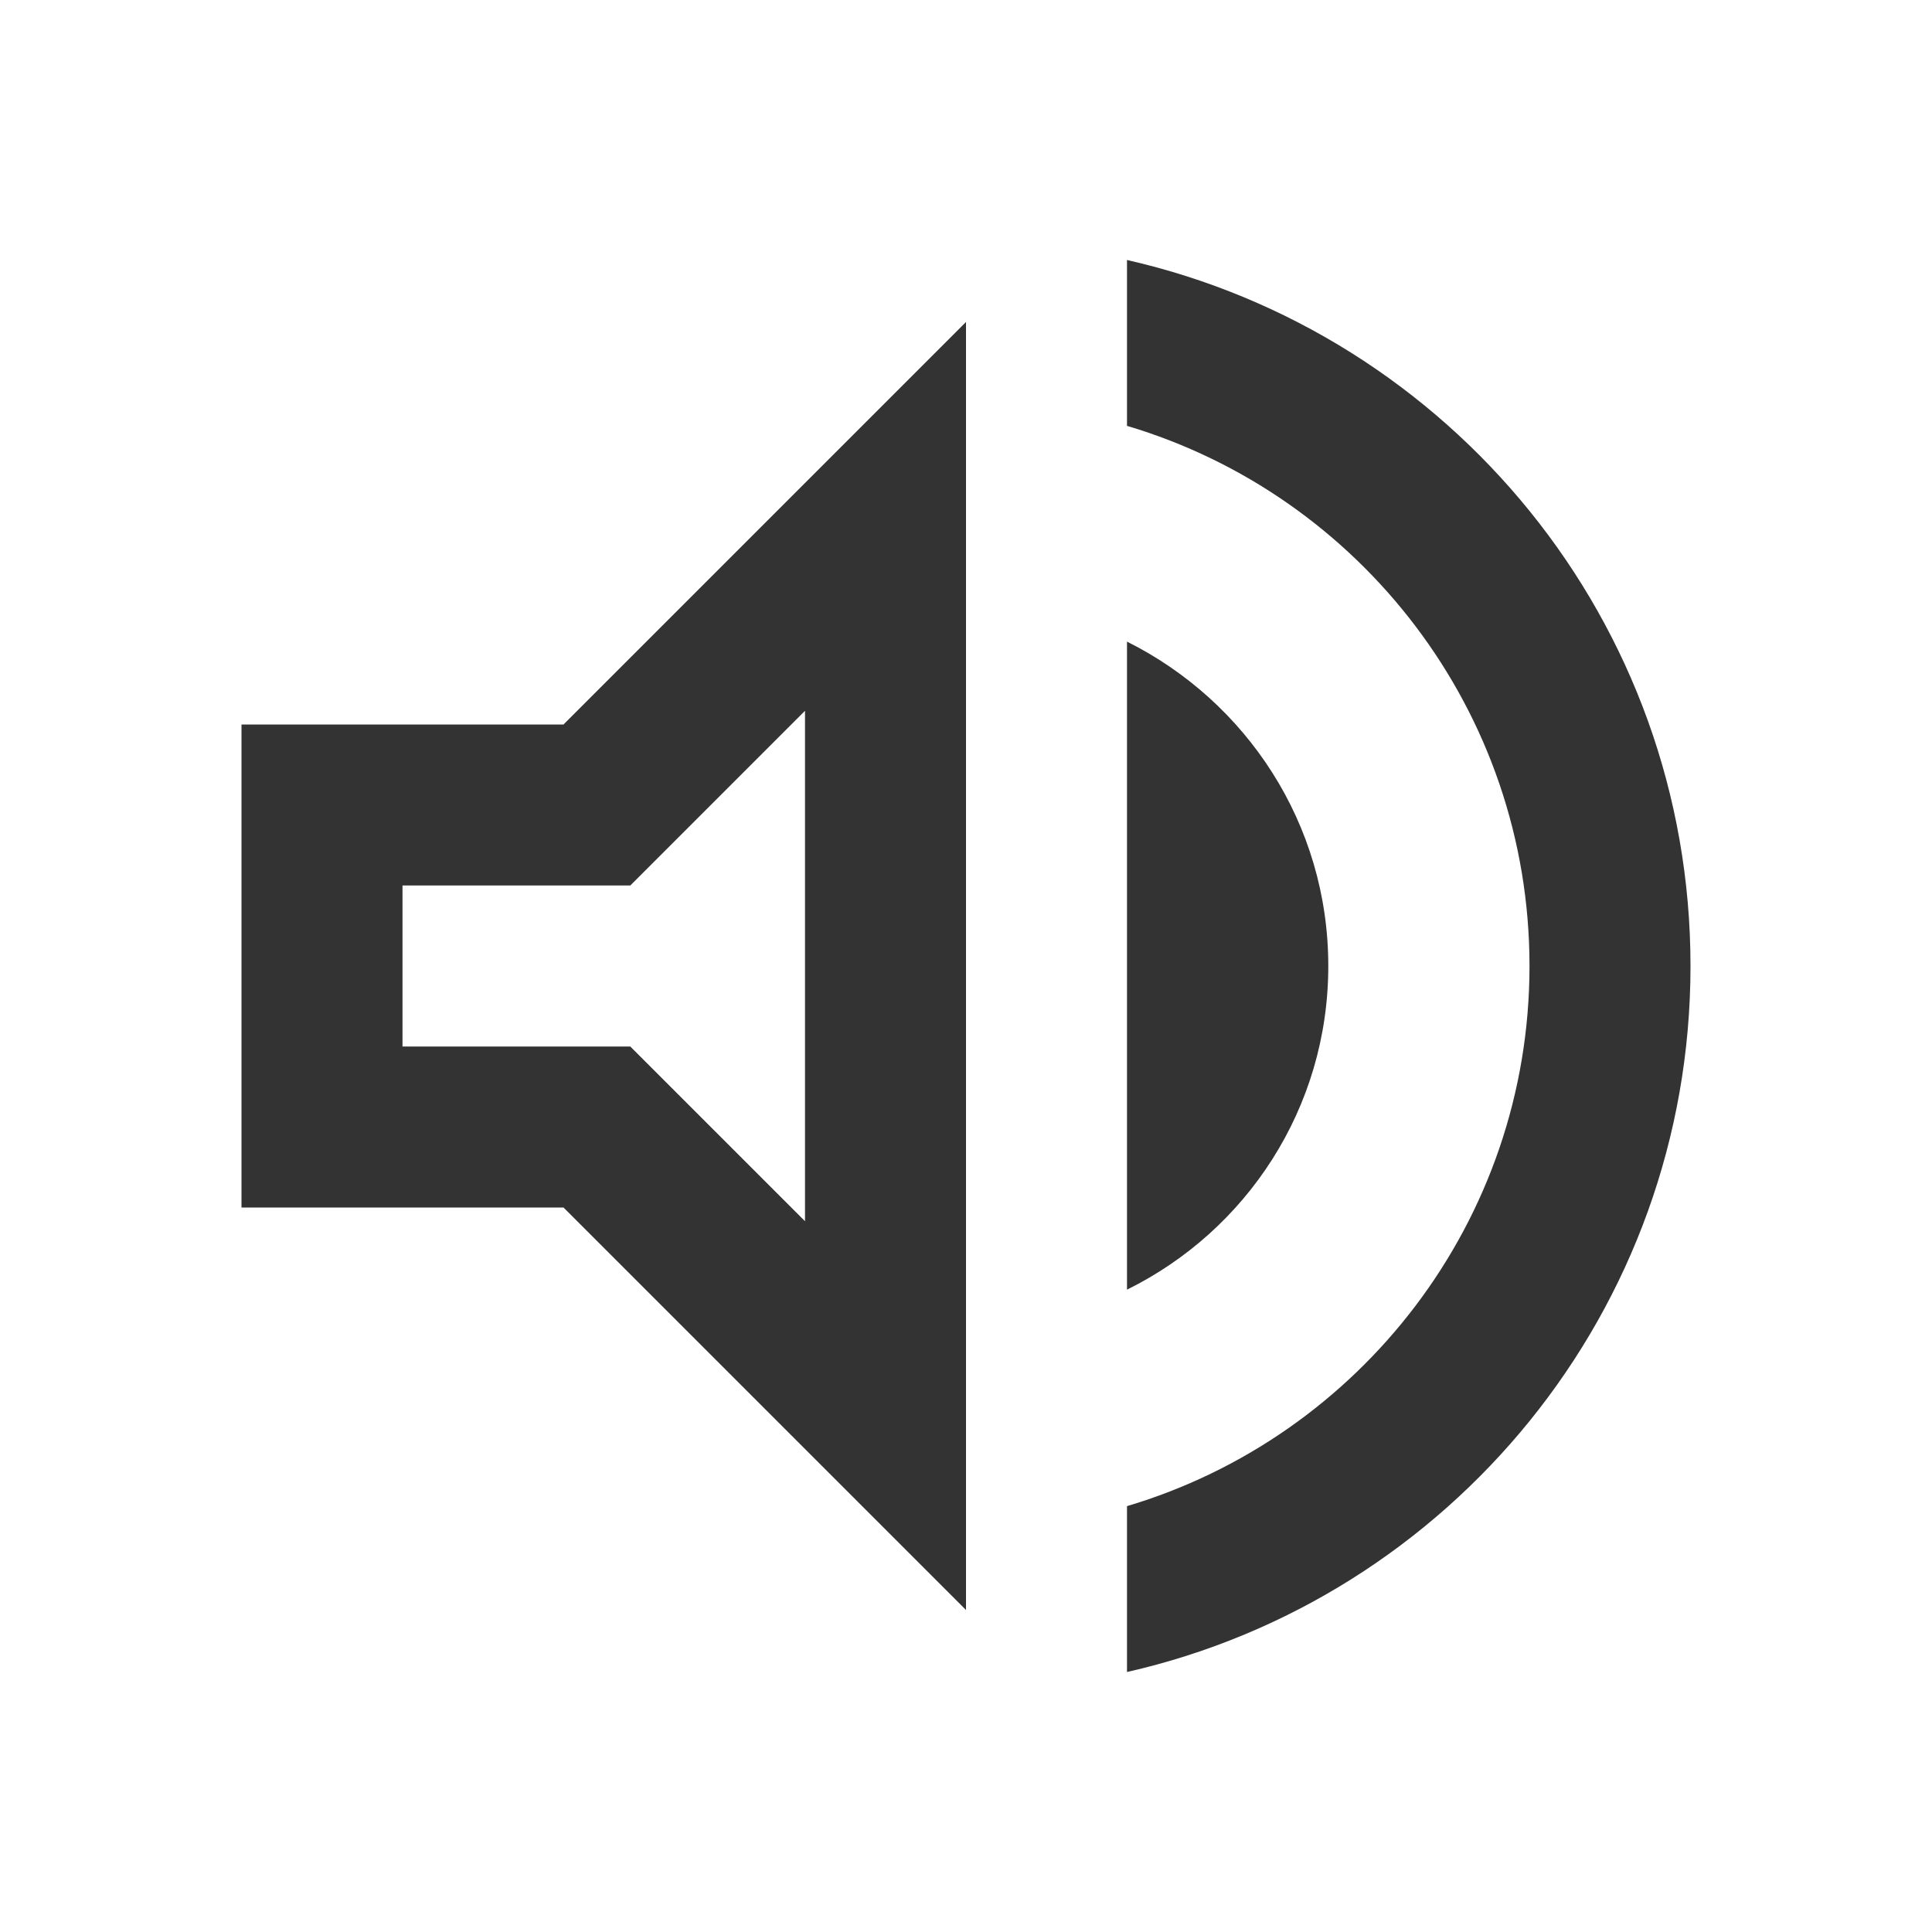 <svg width="21" height="21" viewBox="0 0 21 21" fill="none" xmlns="http://www.w3.org/2000/svg">
<path d="M2.625 7.875V13.125H6.125L10.5 17.5V3.5L6.125 7.875H2.625ZM8.75 7.726V13.274L6.851 11.375H4.375V9.625H6.851L8.75 7.726ZM14.438 10.5C14.438 8.951 13.545 7.621 12.25 6.974V14.018C13.545 13.379 14.438 12.049 14.438 10.5ZM12.25 2.826V4.629C14.779 5.381 16.625 7.726 16.625 10.5C16.625 13.274 14.779 15.619 12.25 16.371V18.174C15.759 17.378 18.375 14.245 18.375 10.5C18.375 6.755 15.759 3.623 12.25 2.826Z" fill="#333333"/>
</svg>
